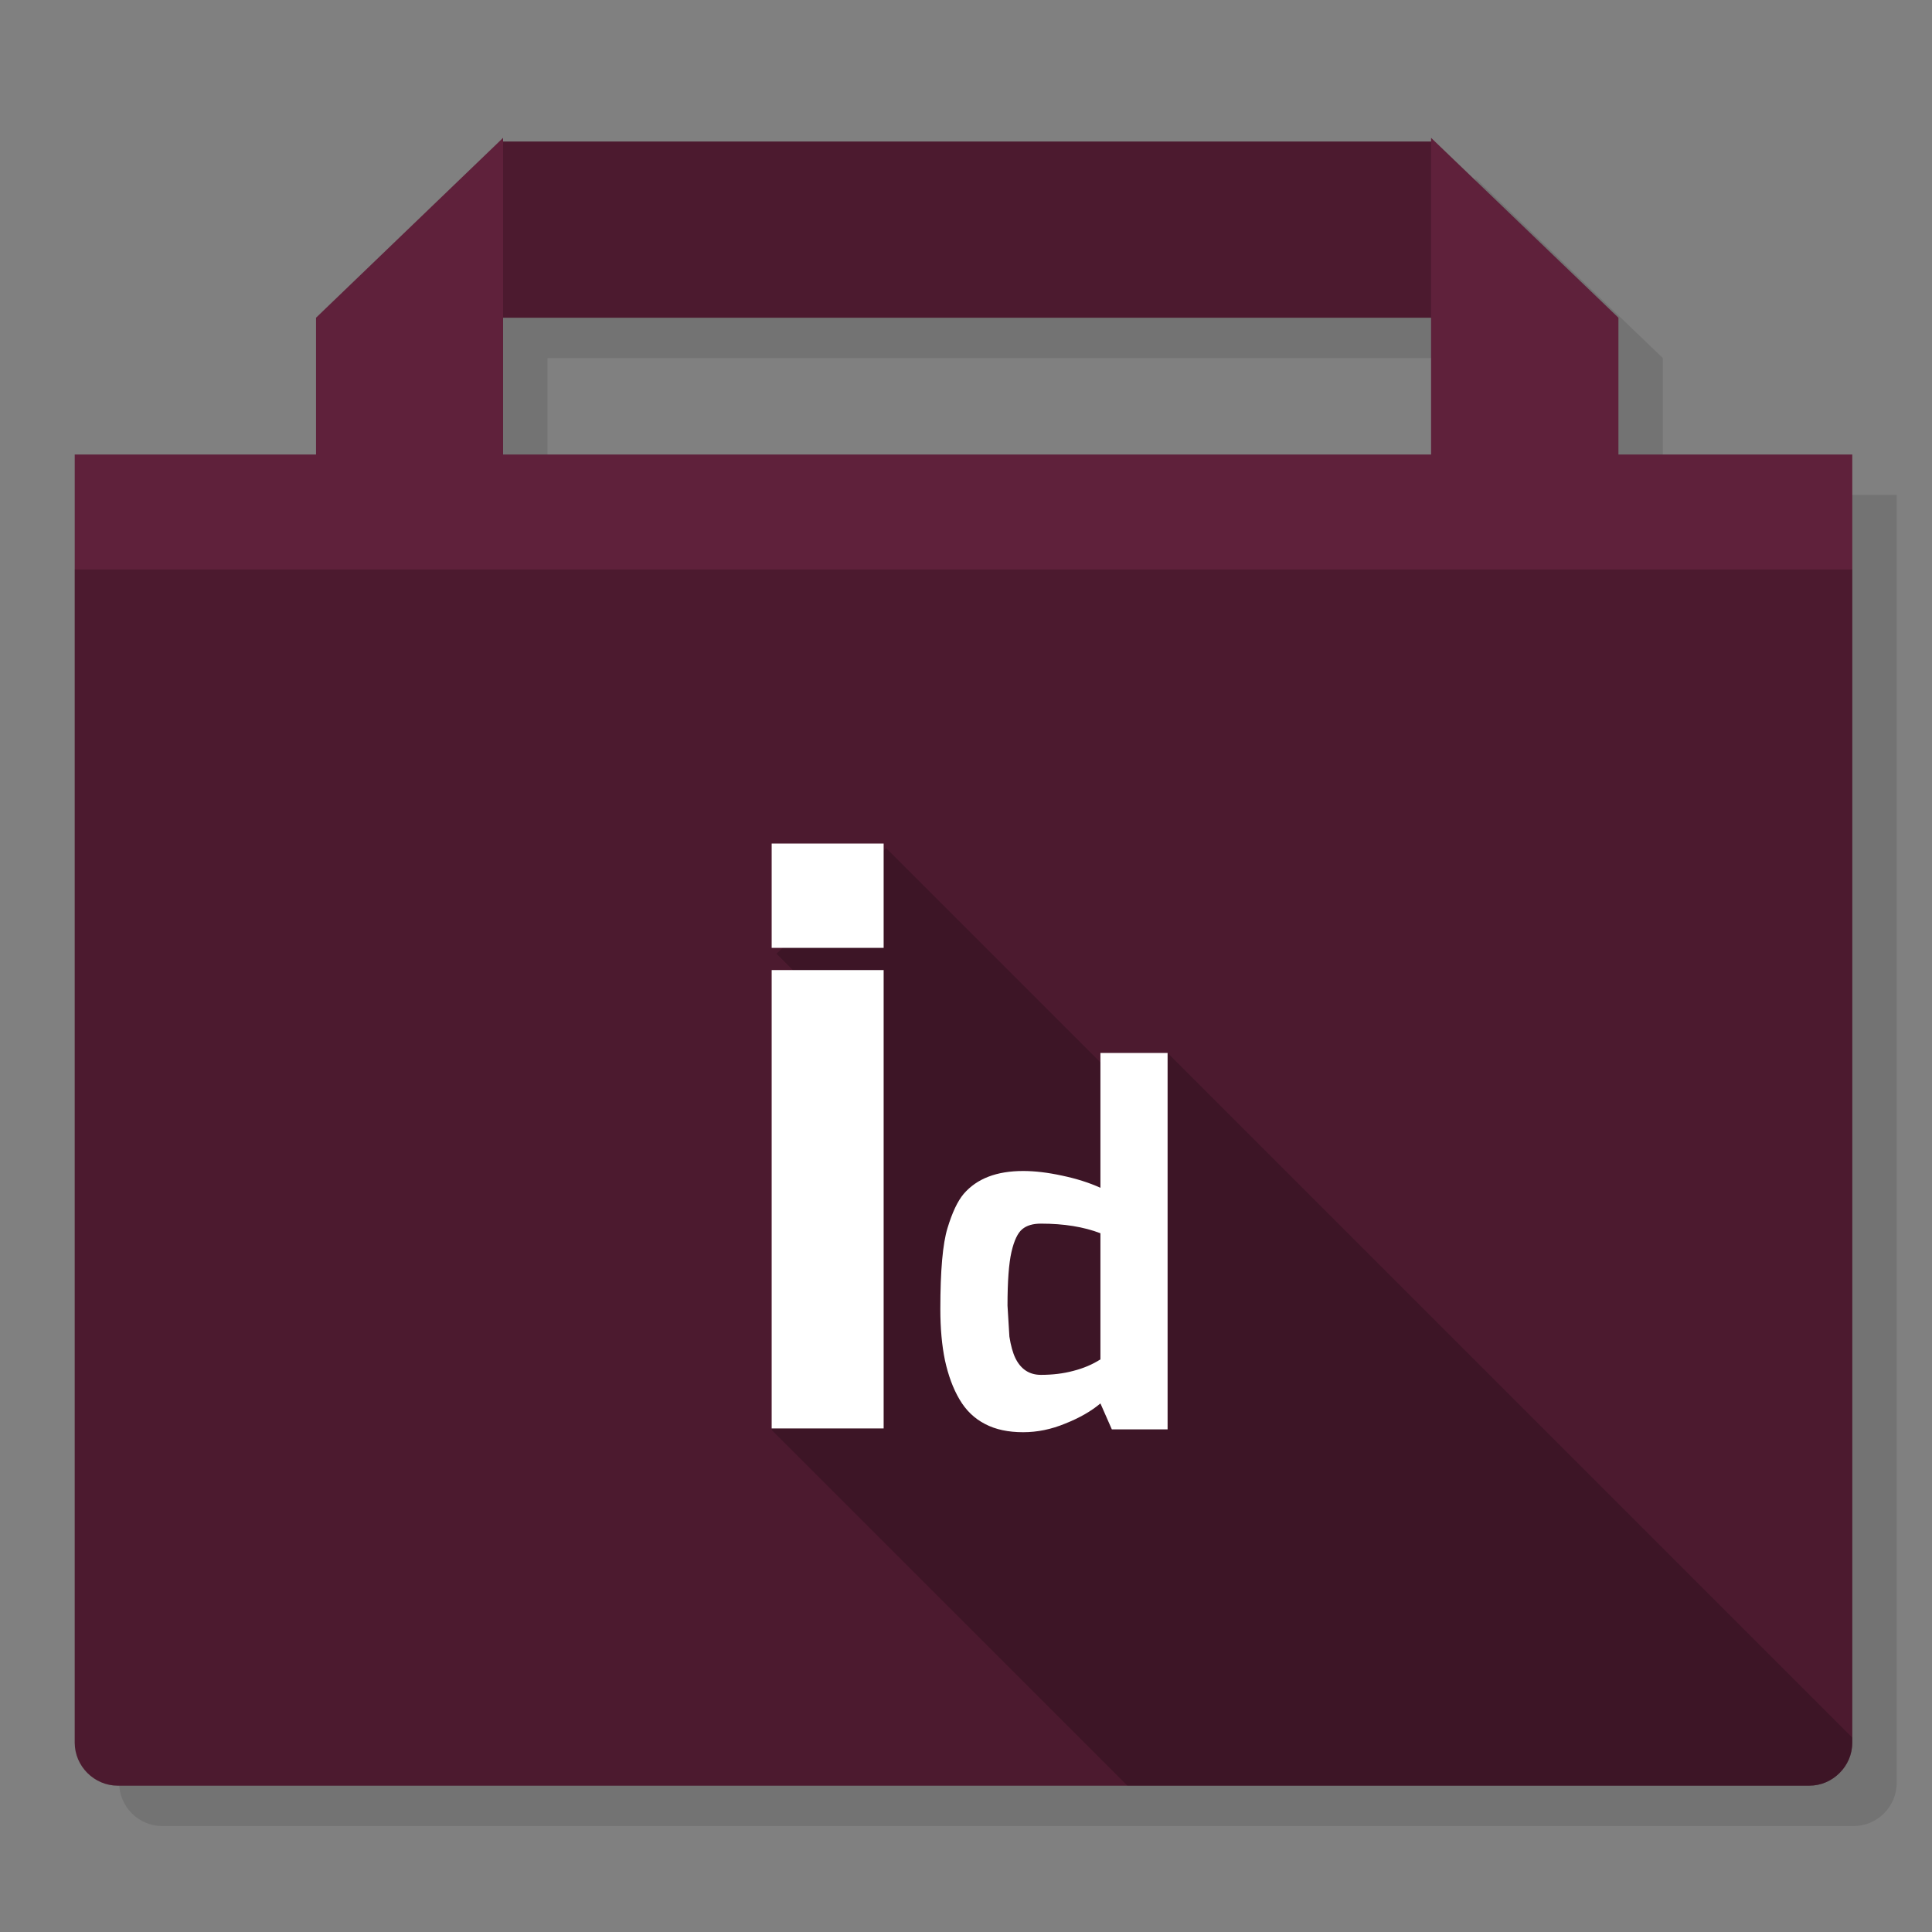 <?xml version="1.0" encoding="utf-8"?>
<!-- Generator: flash2svg, http://dissentgraphics.com/tools/flash2svg -->
<svg xmlns:xlink="http://www.w3.org/1999/xlink" id="App-Adobe-Indesign-folder" image-rendering="optimizeSpeed" baseProfile="basic" version="1.1" style="background-color:#ffffff" x="0px" y="0px" width="1024px" height="1024px" viewBox="0 0 1024 1024" enable-background="new 0 0 1024 1024" xmlns="http://www.w3.org/2000/svg">
  <rect x="0" y="0" width="1024" height="1024" fill="#808080" stroke="none"/>
  <defs transform="matrix(1 0 0 1 0 0) "/>
  <g id="folder-shadow">
    <g id="shape">
      <path id="path" fill="#000000" fill-opacity="0.098" d="M782.05,94.45 L782.05,96.4 290.2,96.4 290.2,94.45 191.05,189.8 191.05,262.3 63.15,262.3 63.15,945 C63.15,957.55 73.5,967.85 86,967.85 L982.45,967.85 C994.95,967.85 1005.3,957.55 1005.3,945 L1005.3,262.3 881.35,262.3 881.35,189.8 782.05,94.45z M782.05,262.3 L290.2,262.3 290.2,189.8 782.05,189.8 782.05,262.3z"/>
    </g>
  </g>
  <g id="folder">
    <g id="shape5">
      <path id="path4" fill="#5F213B" fill-opacity="1" d="M758.5,73.05 L758.5,75 266.65,75 266.65,73.05 167.5,168.4 167.5,240.9 39.6,240.9 39.6,923.6 C39.6,936.15 49.95,946.45 62.45,946.45 L958.9,946.45 C971.4,946.45 981.75,936.15 981.75,923.6 L981.75,240.9 857.8,240.9 857.8,168.4 758.5,73.05z M758.5,240.9 L266.65,240.9 266.65,168.4 758.5,168.4 758.5,240.9z"/>
    </g>
  </g>
  <g id="folder-dark">
    <g id="shape10">
      <path id="path8" fill="#000000" fill-opacity="0.2" d="M758.5,168.4 L758.5,75 266.65,75 266.65,168.4 758.5,168.4z M39.6,923.6 C39.6,936.15 49.95,946.45 62.45,946.45 L958.9,946.45 C971.4,946.45 981.75,936.15 981.75,923.6 L981.75,301.85 39.6,301.85 39.6,923.6z"/>
    </g>
  </g>
  <g id="ico-shadow">
    <g id="shape14">
      <path id="path11" fill="#000000" fill-opacity="0.2" d="M618.85,558.1 L592.825,572.675 469.7,449.55 411.575,505.475 446.7,540.6 409.15,758.05 597.575,946.45 958.9,946.45 Q968.25,946.45 975,939.7 981.75,932.95 981.75,923.6 L981.75,921 618.85,558.1z"/>
    </g>
  </g>
  <g id="Ico">
    <g id="shape16">
      <path id="path12" fill="#FFFFFF" fill-opacity="1" d="M618.85,558.1 L583.25,558.1 583.25,629.55 C577.3,626.85 570.5,624.7 562.9,623.1 555.3,621.45 548.45,620.65 542.3,620.65 528.2,620.65 517.75,624.7 510.8,632.75 507.55,636.6 504.7,642.65 502.2,650.9 499.65,659.2 498.4,673.5 498.4,693.85 498.4,704 499.2,713.05 500.85,721 502.6,729 505.15,735.95 508.55,741.7 511.95,747.5 516.45,751.85 522.1,754.75 527.7,757.7 534.45,759.1 542.3,759.1 549.75,759.1 557.2,757.6 564.65,754.5 572.1,751.55 578.3,748 583.25,743.85 L589.3,757.6 618.85,757.6 618.85,558.1z M536.1,663.55 C537.5,657.5 539.4,653.5 541.8,651.5 544.2,649.5 547.5,648.55 551.7,648.55 563.9,648.55 574.4,650.25 583.25,653.65 L583.25,720.5 C578.95,723.25 574.15,725.25 568.85,726.6 563.65,728 557.95,728.7 551.7,728.7 545.6,728.7 541.1,725.75 538.2,719.9 536.8,717 535.75,713.2 535,708.45 L534,692 C534,679.15 534.7,669.65 536.1,663.55z M468.35,447.1 L409,447.1 409,502.4 468.35,502.4 468.35,447.1z M468.35,514.15 L409,514.15 409,757.1 468.35,757.1 468.35,514.15z"/>
    </g>
  </g>
</svg>
